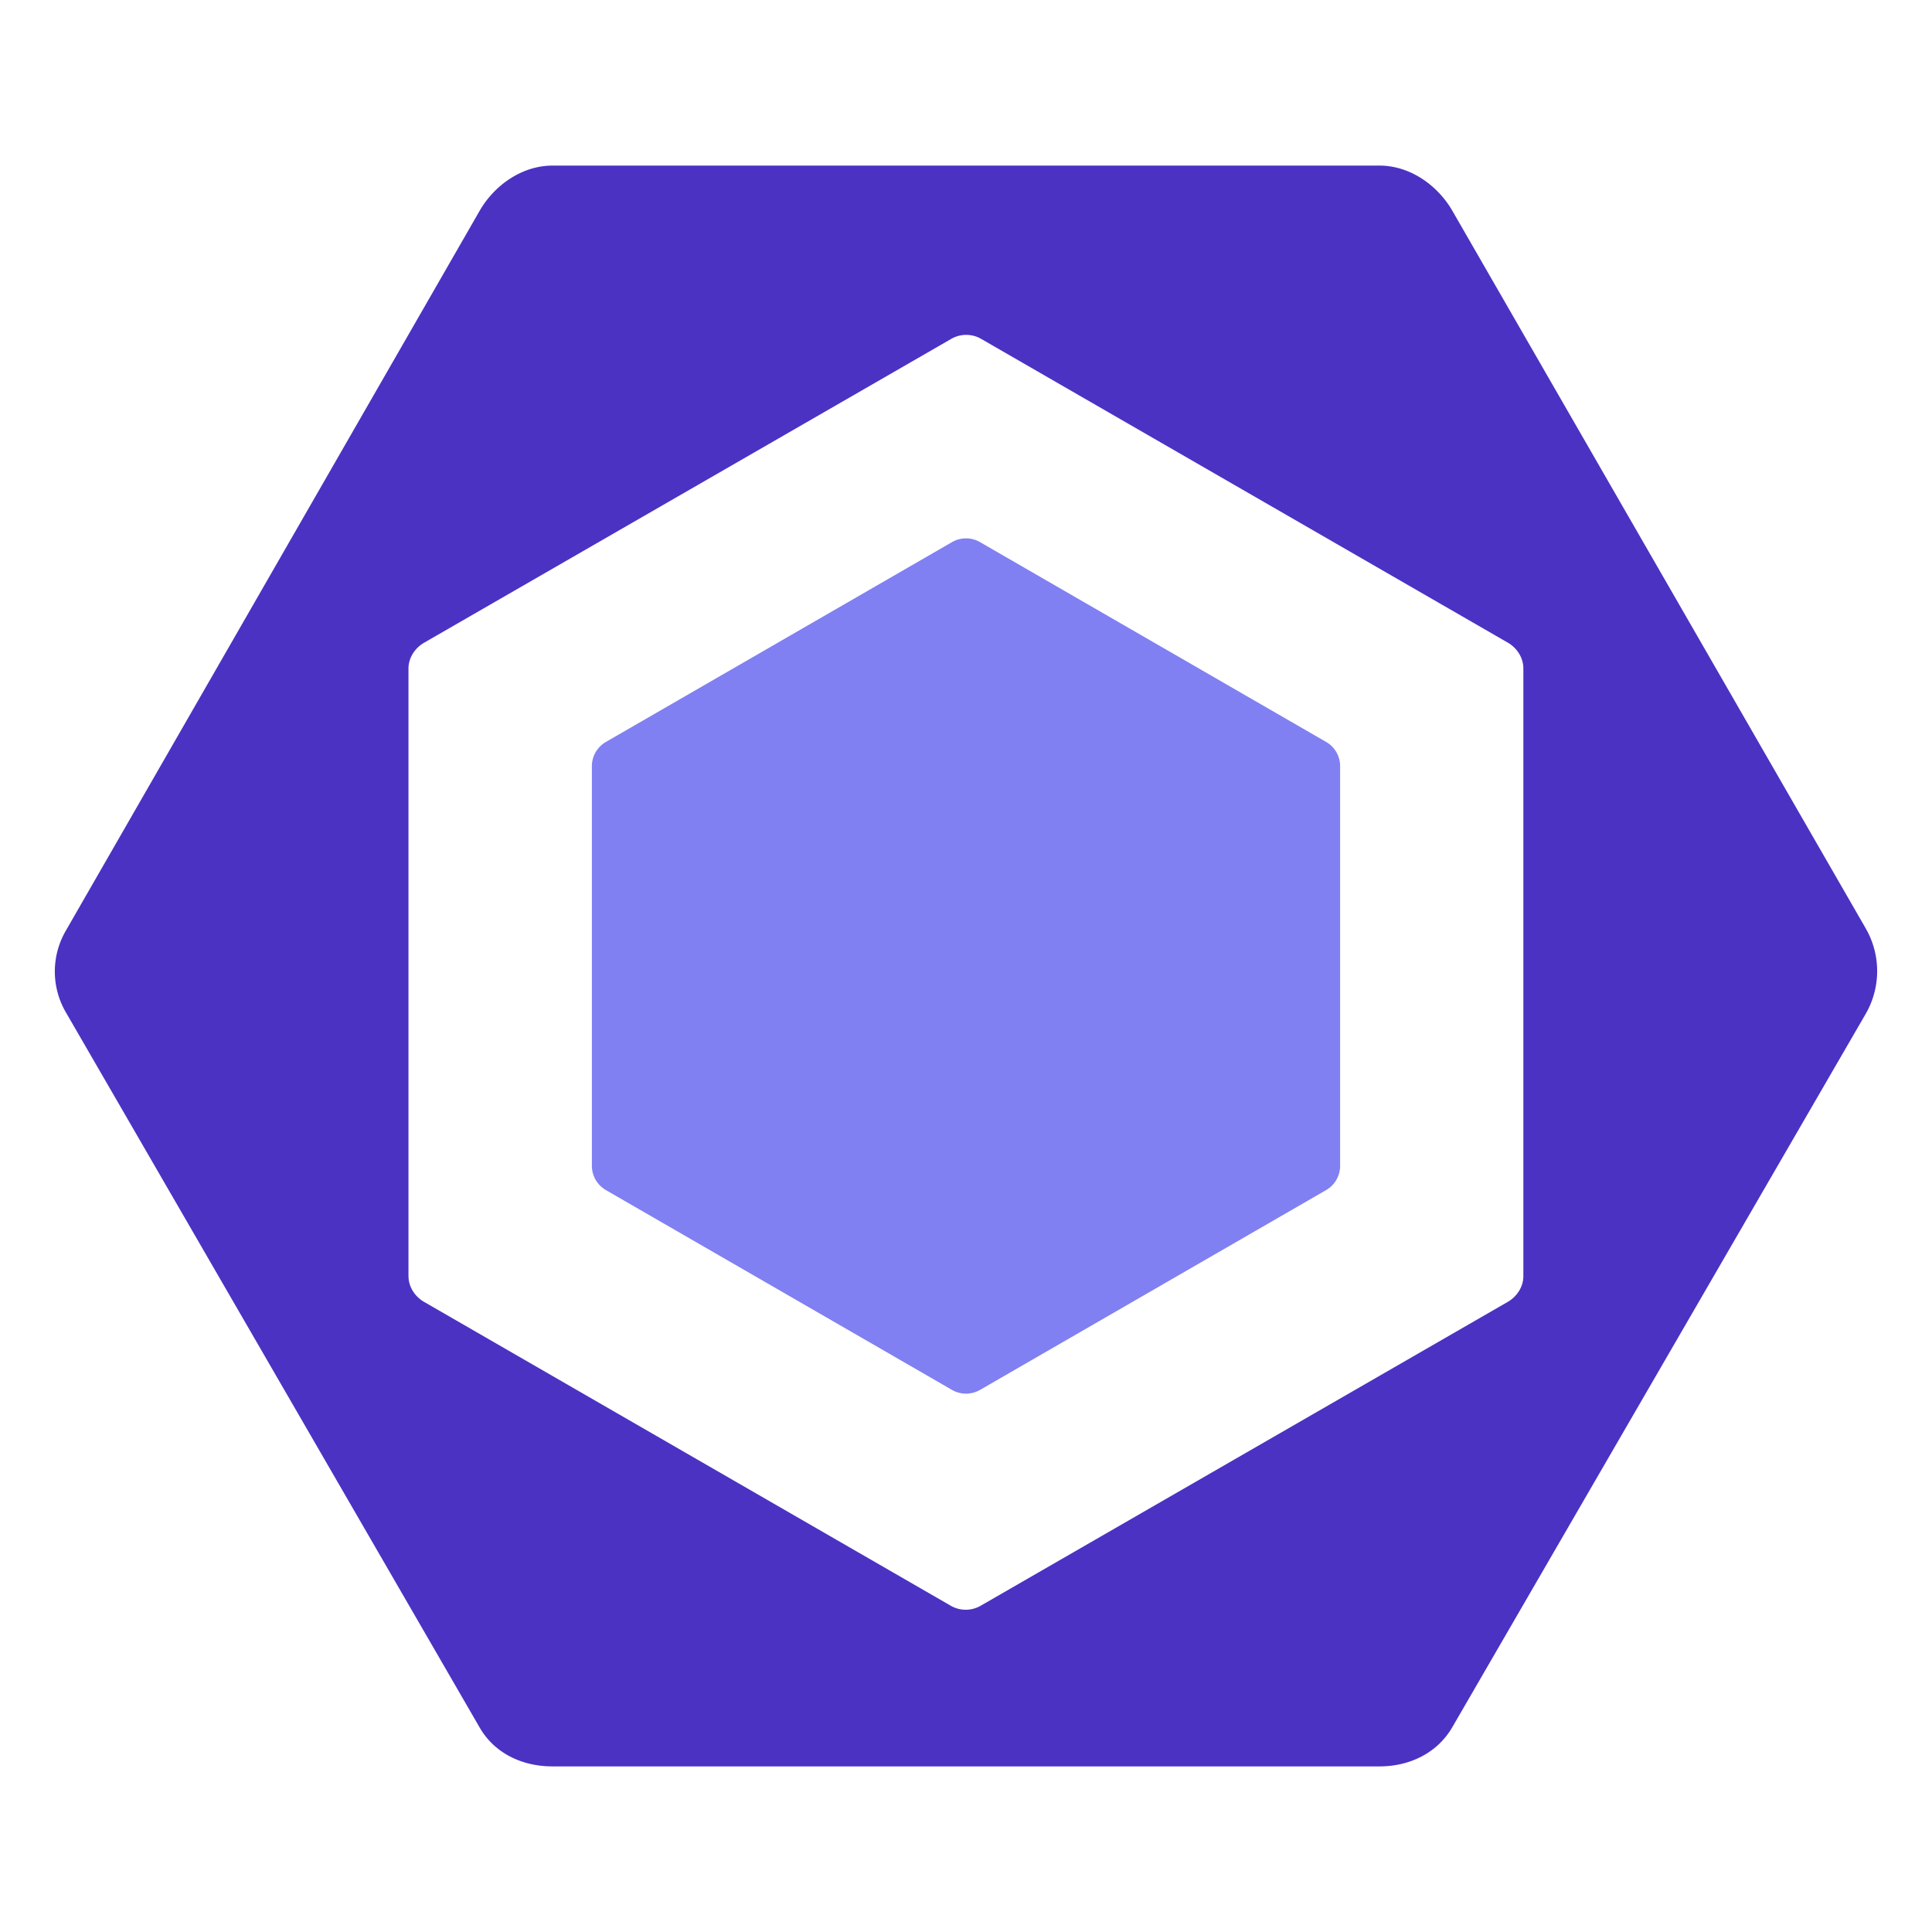 <?xml version="1.0" encoding="UTF-8"?>
<svg version="1.1" viewBox="0 0 70 70" xmlns="http://www.w3.org/2000/svg">
 <path d="m48.048 26.882-12.54-7.24a1.014 1.014 0 0 0-1.015 0l-12.54 7.24a1.015 1.015 0 0 0-0.508 0.878v14.48c0 0.362 0.194 0.697 0.508 0.879l12.54 7.24c0.314 0.181 0.7 0.181 1.015 0l12.54-7.24c0.314-0.181 0.507-0.516 0.507-0.879v-14.48c0-0.363-0.193-0.697-0.507-0.879z" fill="#8080f2"/>
 <path d="m2.394 33.705 14.984-26.067c0.544-0.943 1.55-1.638 2.638-1.638h29.967c1.089 0 2.094 0.695 2.639 1.638l14.983 26.01a3.1 3.1 0 0 1 0 3.074l-14.983 25.854c-0.545 0.942-1.55 1.424-2.639 1.424h-29.967c-1.088 0-2.094-0.467-2.638-1.41l-14.983-25.896a2.94 2.94 0 0 1 0-2.99zm12.407 12.534c0 0.384 0.231 0.738 0.563 0.93l19.086 11.011c0.332 0.192 0.748 0.192 1.08 0l19.1-11.011c0.332-0.192 0.564-0.546 0.564-0.93v-22.023c0-0.383-0.229-0.738-0.56-0.93l-19.087-11.009a1.084 1.084 0 0 0-1.079 0l-19.102 11.01c-0.332 0.192-0.566 0.547-0.566 0.93v22.023z" fill="#4b32c3"/>
</svg>
